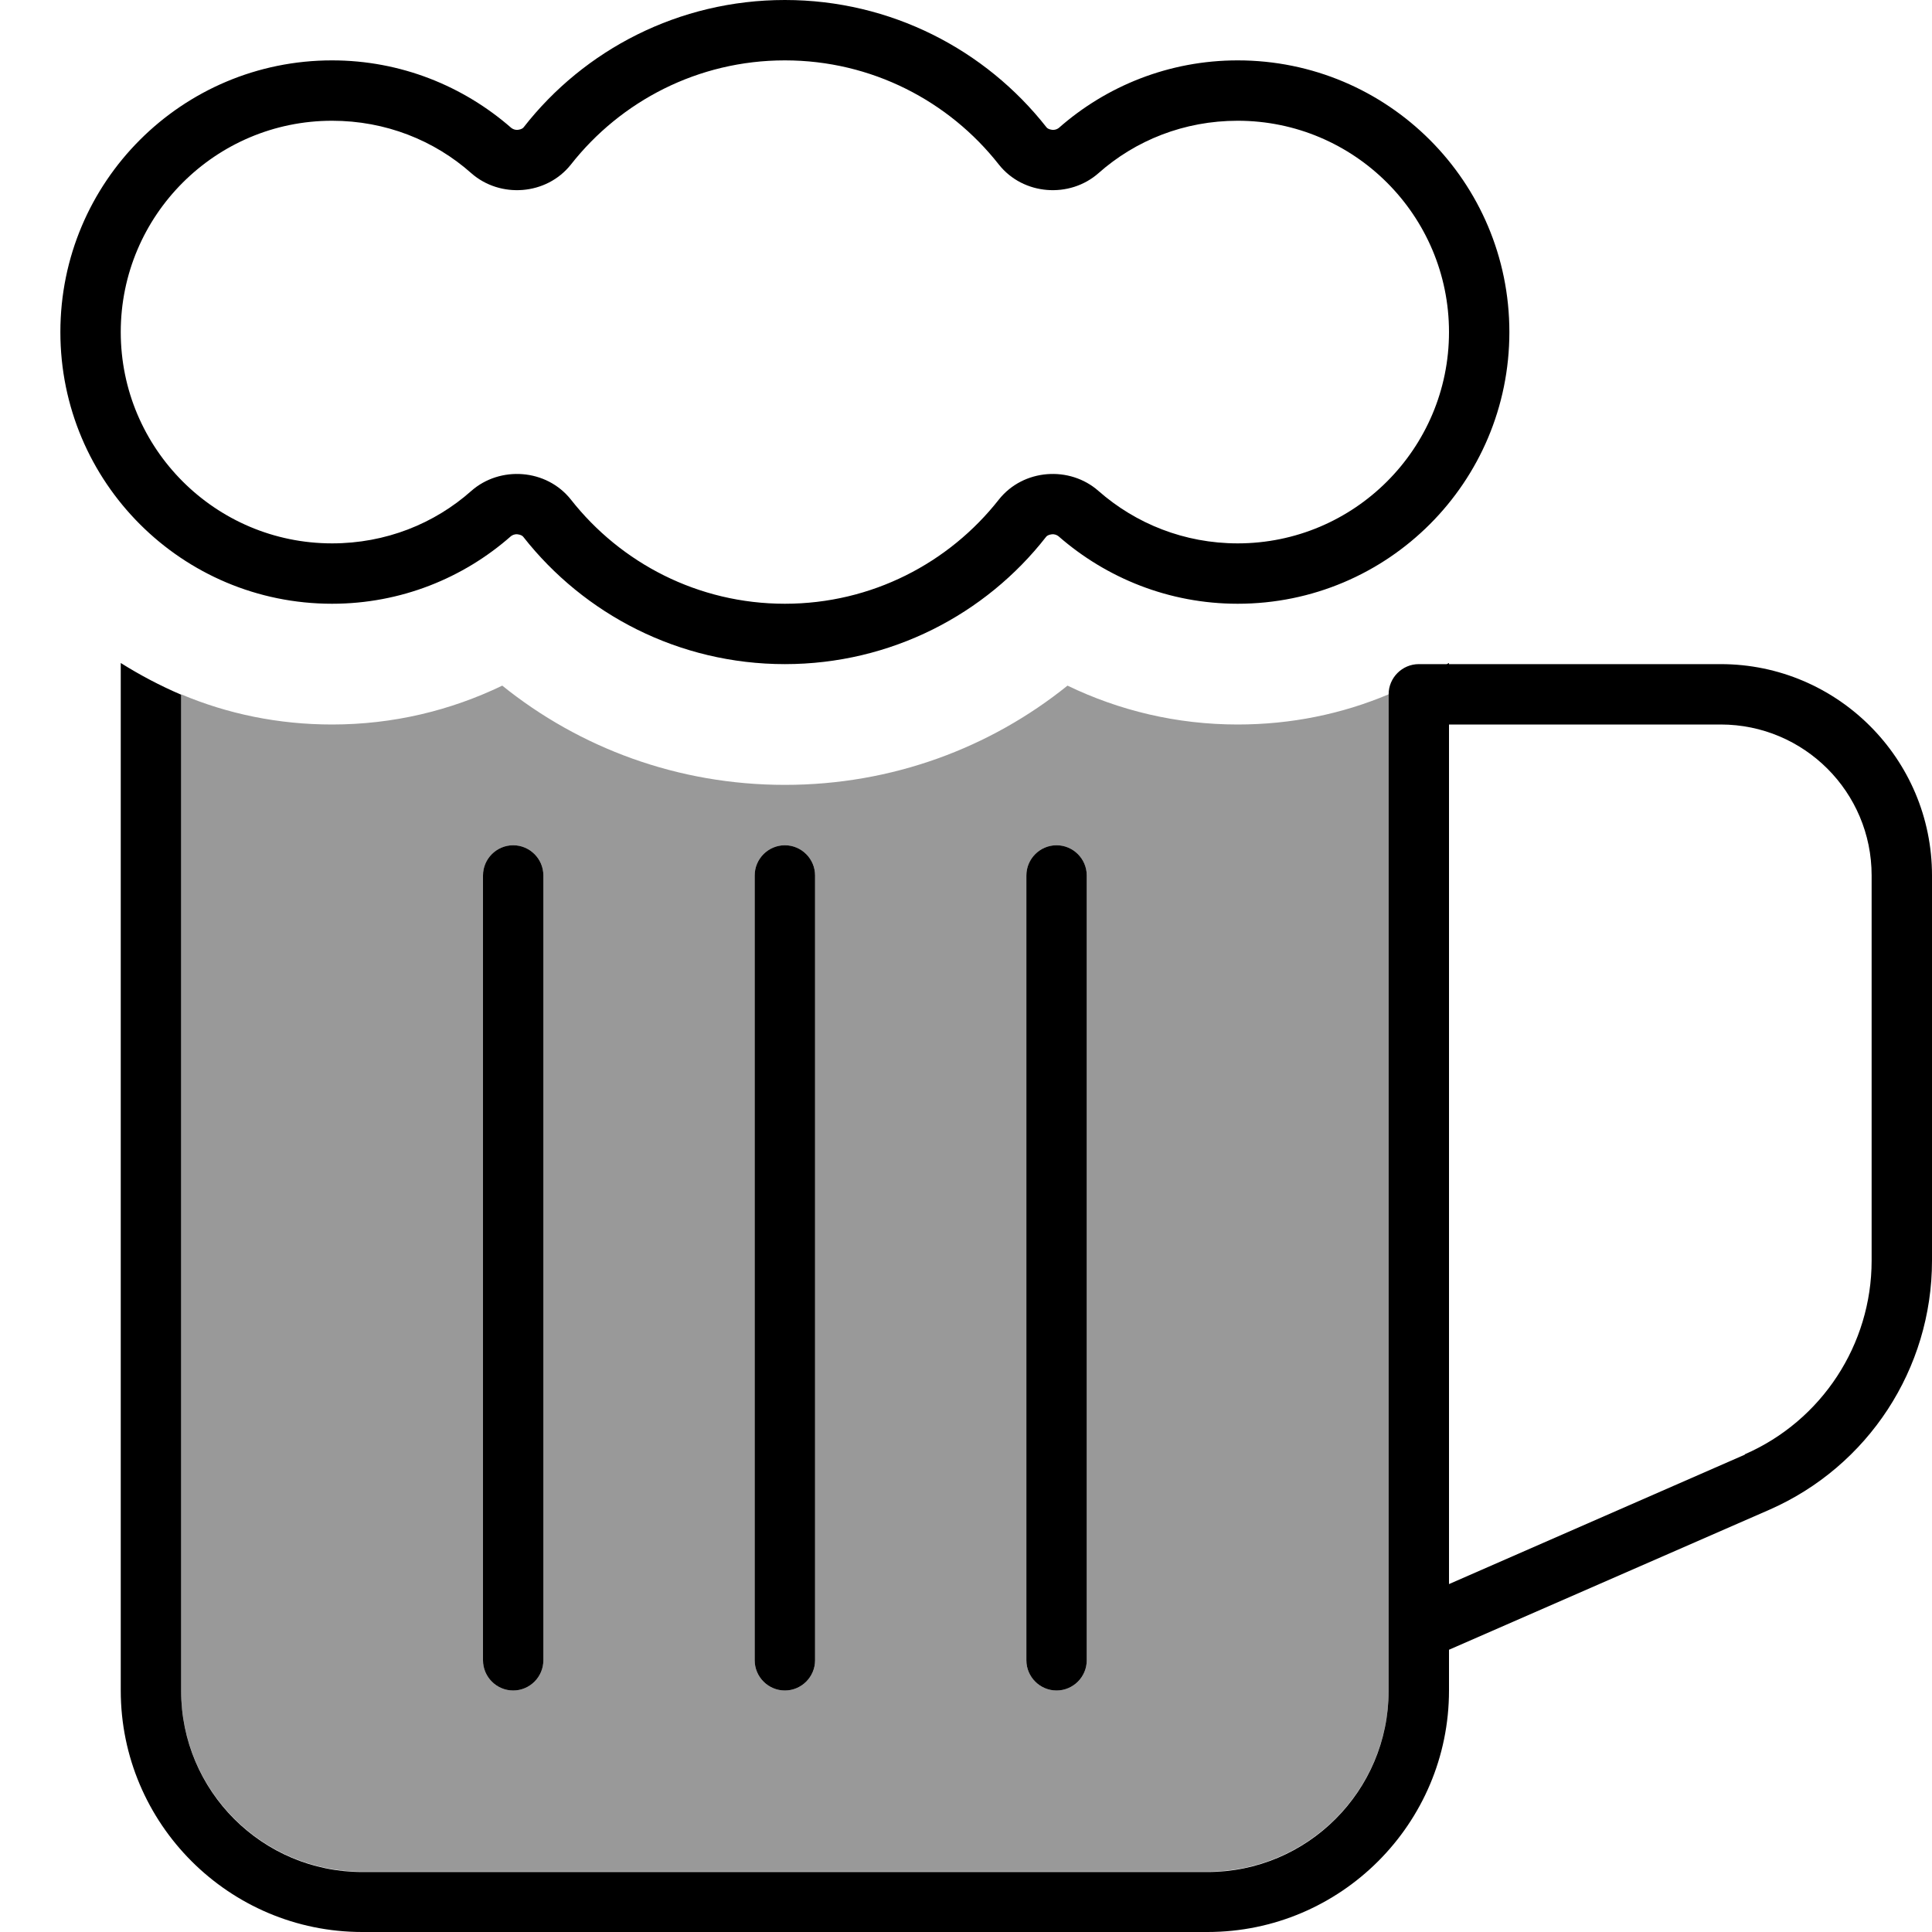 <svg xmlns="http://www.w3.org/2000/svg" viewBox="0 0 512 512"><defs><style>.fa-secondary{opacity:.4}</style></defs><path class="fa-secondary" d="M48 184l0 264c0 26.5 21.5 48 48 48l224 0c26.5 0 48-21.5 48-48l0-15.8 0-.4L368 184c-12.3 5.2-25.8 8-40 8c-16.2 0-31.4-3.7-45.1-10.3C262.4 198.2 236.4 208 208 208s-54.4-9.8-74.9-26.3C119.4 188.3 104.2 192 88 192c-14.2 0-27.7-2.8-40-8zm80 48c0-4.4 3.6-8 8-8s8 3.6 8 8l0 208c0 4.4-3.6 8-8 8s-8-3.6-8-8l0-208zm72 0c0-4.4 3.6-8 8-8s8 3.6 8 8l0 208c0 4.4-3.6 8-8 8s-8-3.6-8-8l0-208zm72 0c0-4.4 3.6-8 8-8s8 3.6 8 8l0 208c0 4.4-3.6 8-8 8s-8-3.6-8-8l0-208z"/><path class="fa-primary" d="M208 0c28.1 0 53.2 13.2 69.3 33.7c.2 .3 .7 .6 1.5 .7s1.4-.2 1.8-.5C293.2 22.8 309.8 16 328 16c39.8 0 72 32.2 72 72s-32.2 72-72 72c-18.2 0-34.8-6.8-47.5-17.9c-.4-.3-1-.6-1.8-.5s-1.3 .4-1.5 .7C261.2 162.8 236.1 176 208 176s-53.2-13.2-69.3-33.7c-.2-.3-.7-.6-1.5-.7s-1.4 .2-1.8 .5C122.8 153.2 106.2 160 88 160c-39.8 0-72-32.2-72-72s32.2-72 72-72c18.2 0 34.8 6.8 47.5 17.9c.4 .3 1 .6 1.8 .5s1.3-.4 1.5-.7C154.8 13.2 179.9 0 208 0zM151.3 43.6c-6.5 8.2-18.8 9-26.4 2.3C115.1 37.2 102.2 32 88 32C57.1 32 32 57.1 32 88s25.1 56 56 56c14.2 0 27.1-5.2 36.9-13.9c7.6-6.7 19.9-5.9 26.4 2.3C164.5 149.2 185 160 208 160s43.5-10.8 56.7-27.6c6.5-8.2 18.8-9 26.4-2.3c9.9 8.7 22.8 13.9 36.9 13.9c30.9 0 56-25.1 56-56s-25.1-56-56-56c-14.2 0-27.1 5.2-36.9 13.9c-7.6 6.7-19.9 5.9-26.4-2.3C251.5 26.8 231 16 208 16s-43.5 10.8-56.7 27.6zM368 448l0-15.8 0-.4L368 184s0 0 0 0c0-4.4 3.6-8 8-8l7.4 0 .6-.3 0 .3 72 0c30.9 0 56 25.1 56 56l0 102.1c0 28.6-16.9 54.5-43.1 66L384 437.2l0 10.8c0 35.3-28.7 64-64 64L96 512c-35.3 0-64-28.7-64-64l0-272.3c5.1 3.2 10.4 6 16 8.4l0 264c0 26.5 21.5 48 48 48l224 0c26.5 0 48-21.5 48-48zm94.4-62.6c20.4-8.9 33.6-29.1 33.6-51.3L496 232c0-22.1-17.9-40-40-40l-72 0 0 227.8 78.4-34.3zM144 232l0 208c0 4.4-3.6 8-8 8s-8-3.6-8-8l0-208c0-4.4 3.6-8 8-8s8 3.6 8 8zm72 0l0 208c0 4.4-3.6 8-8 8s-8-3.6-8-8l0-208c0-4.4 3.6-8 8-8s8 3.6 8 8zm72 0l0 208c0 4.4-3.6 8-8 8s-8-3.6-8-8l0-208c0-4.4 3.6-8 8-8s8 3.6 8 8z"/></svg>